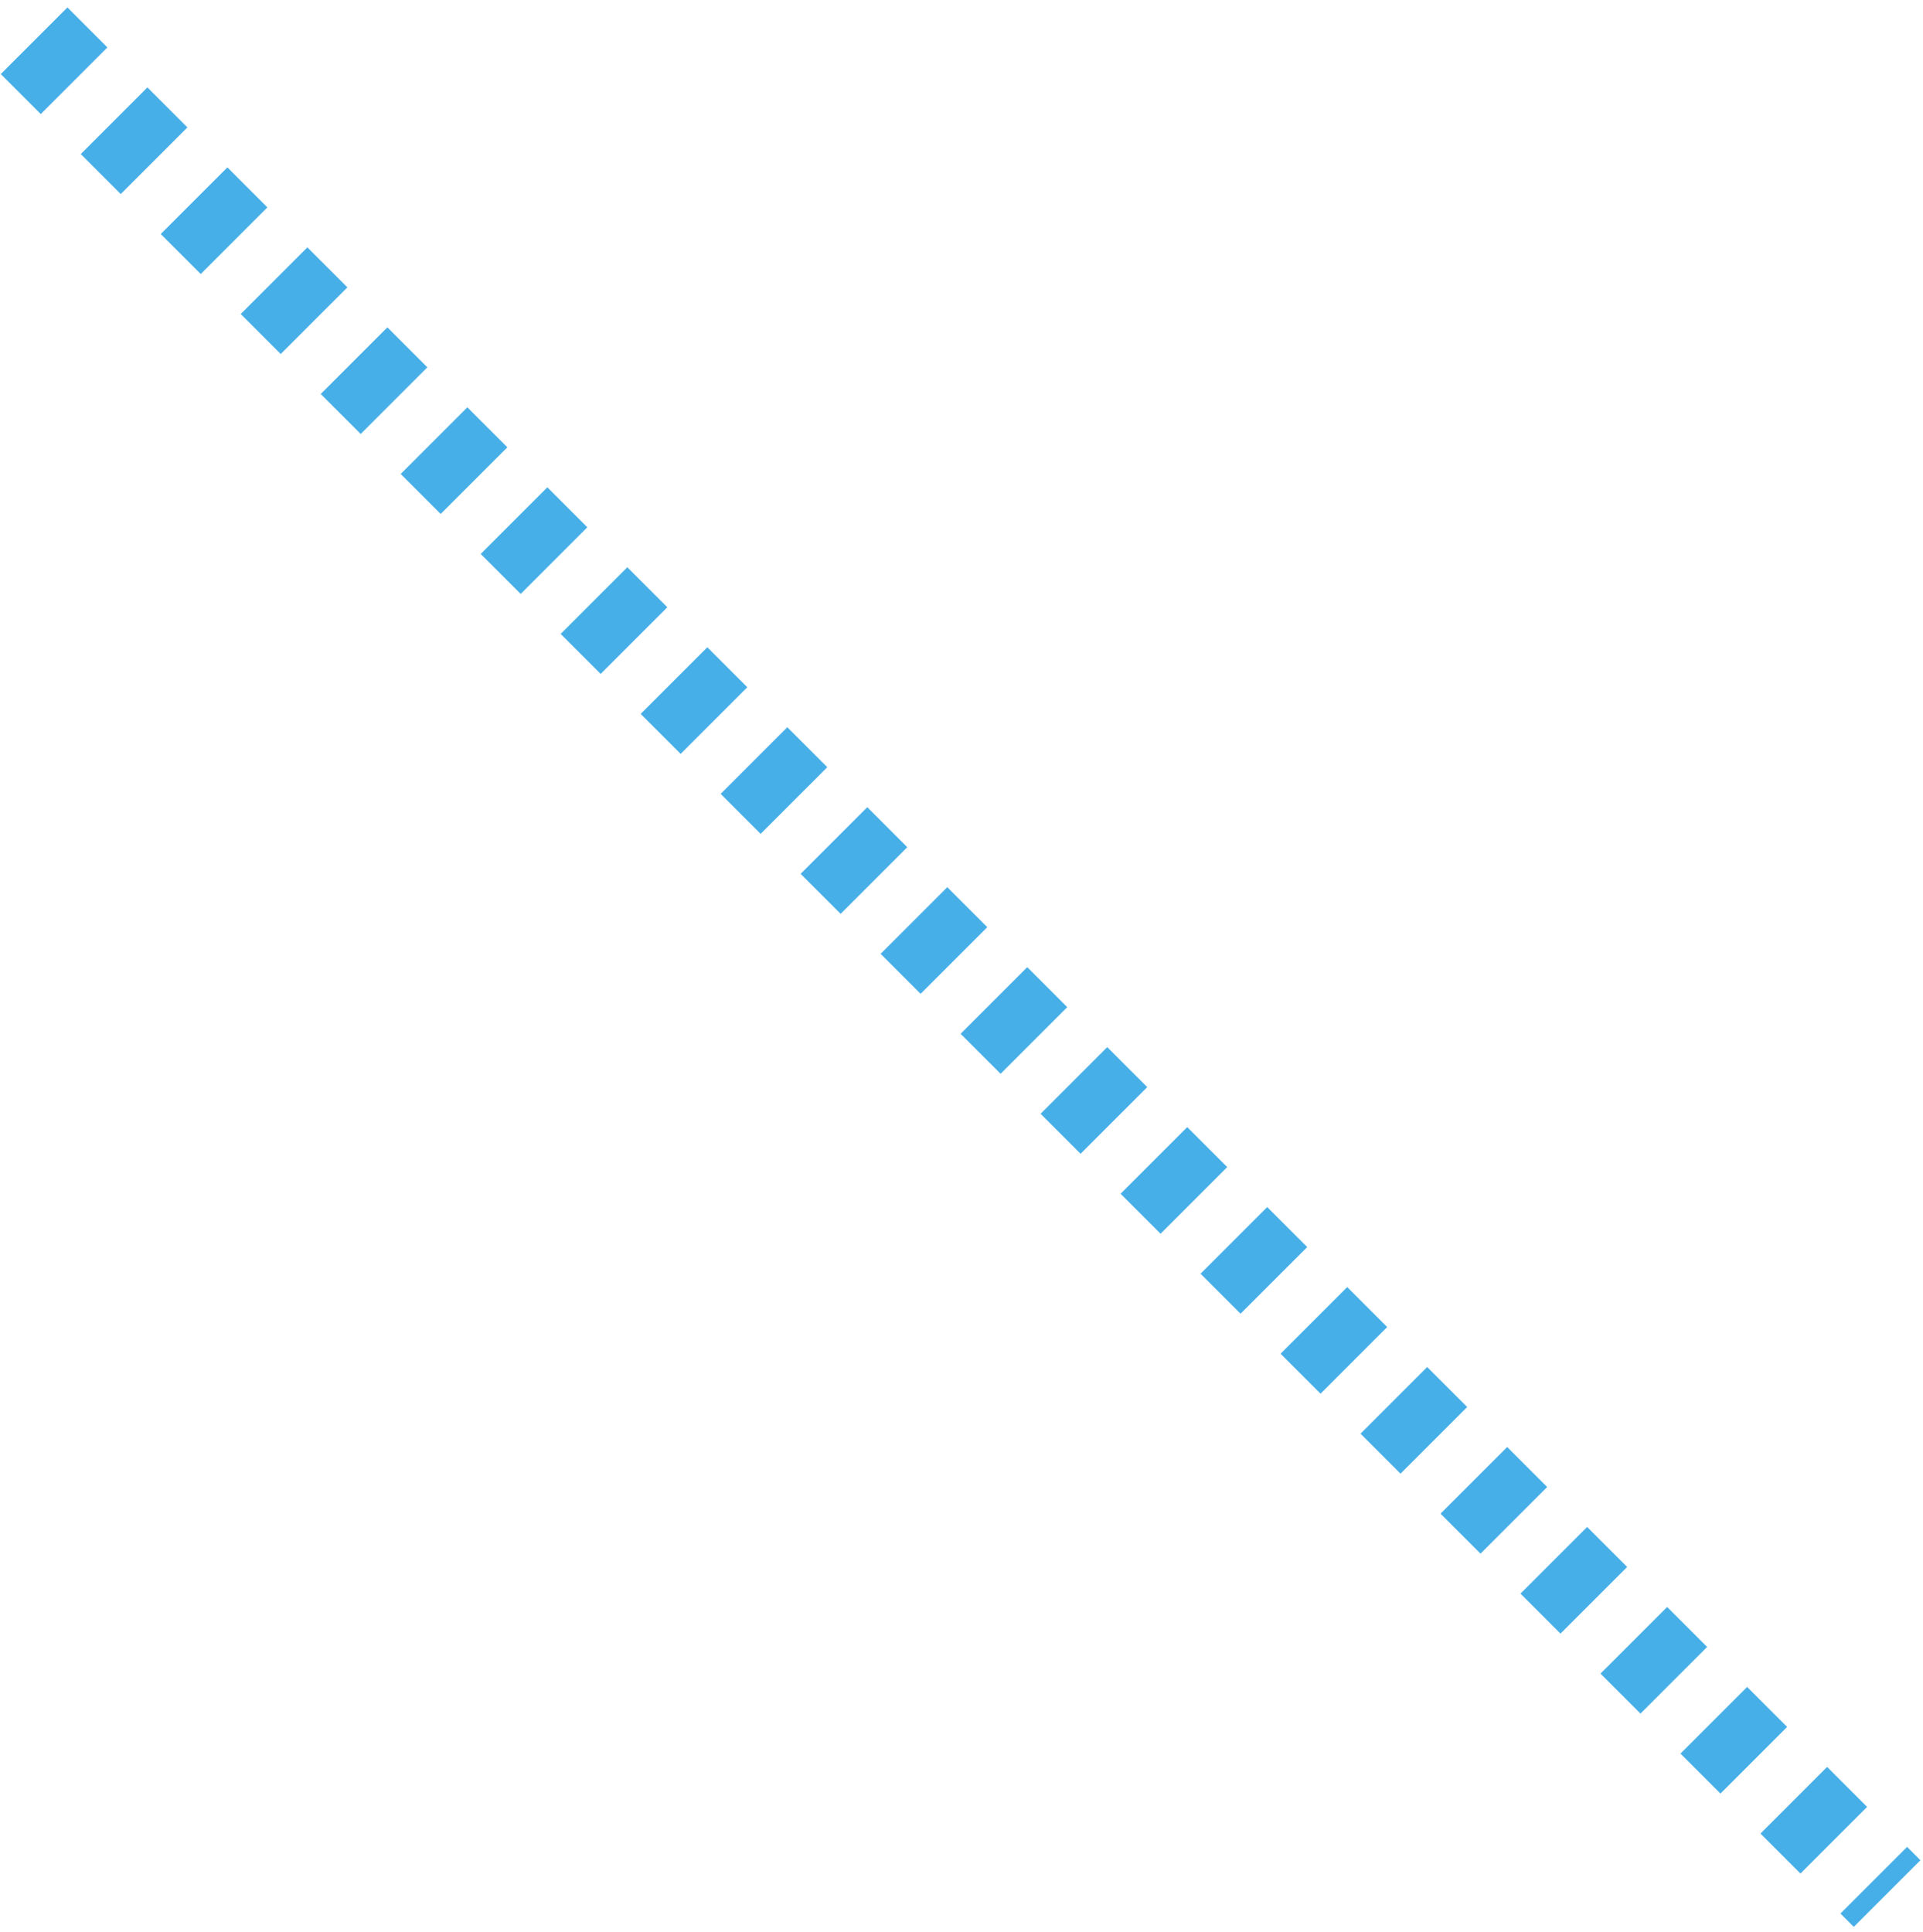 <?xml version="1.0" encoding="UTF-8"?>
<svg width="204px" height="205px" viewBox="0 0 204 205" version="1.1" xmlns="http://www.w3.org/2000/svg" xmlns:xlink="http://www.w3.org/1999/xlink">
    <!-- Generator: Sketch 52.4 (67378) - http://www.bohemiancoding.com/sketch -->
    <title>14</title>
    <desc>Created with Sketch.</desc>
    <g id="Page-1" stroke="none" stroke-width="1" fill="none" fill-rule="evenodd" stroke-dasharray="6,6">
        <g id="Artboard" transform="translate(-203, -498)" fill-rule="nonzero" stroke="#47AFE8" stroke-width="10">
            <path d="M443.551,600.466 L165.551,600.466" id="14" transform="translate(304.551, 600.966) scale(-1, 1) rotate(-45) translate(-304.551, -600.966) "></path>
        </g>
    </g>
</svg>